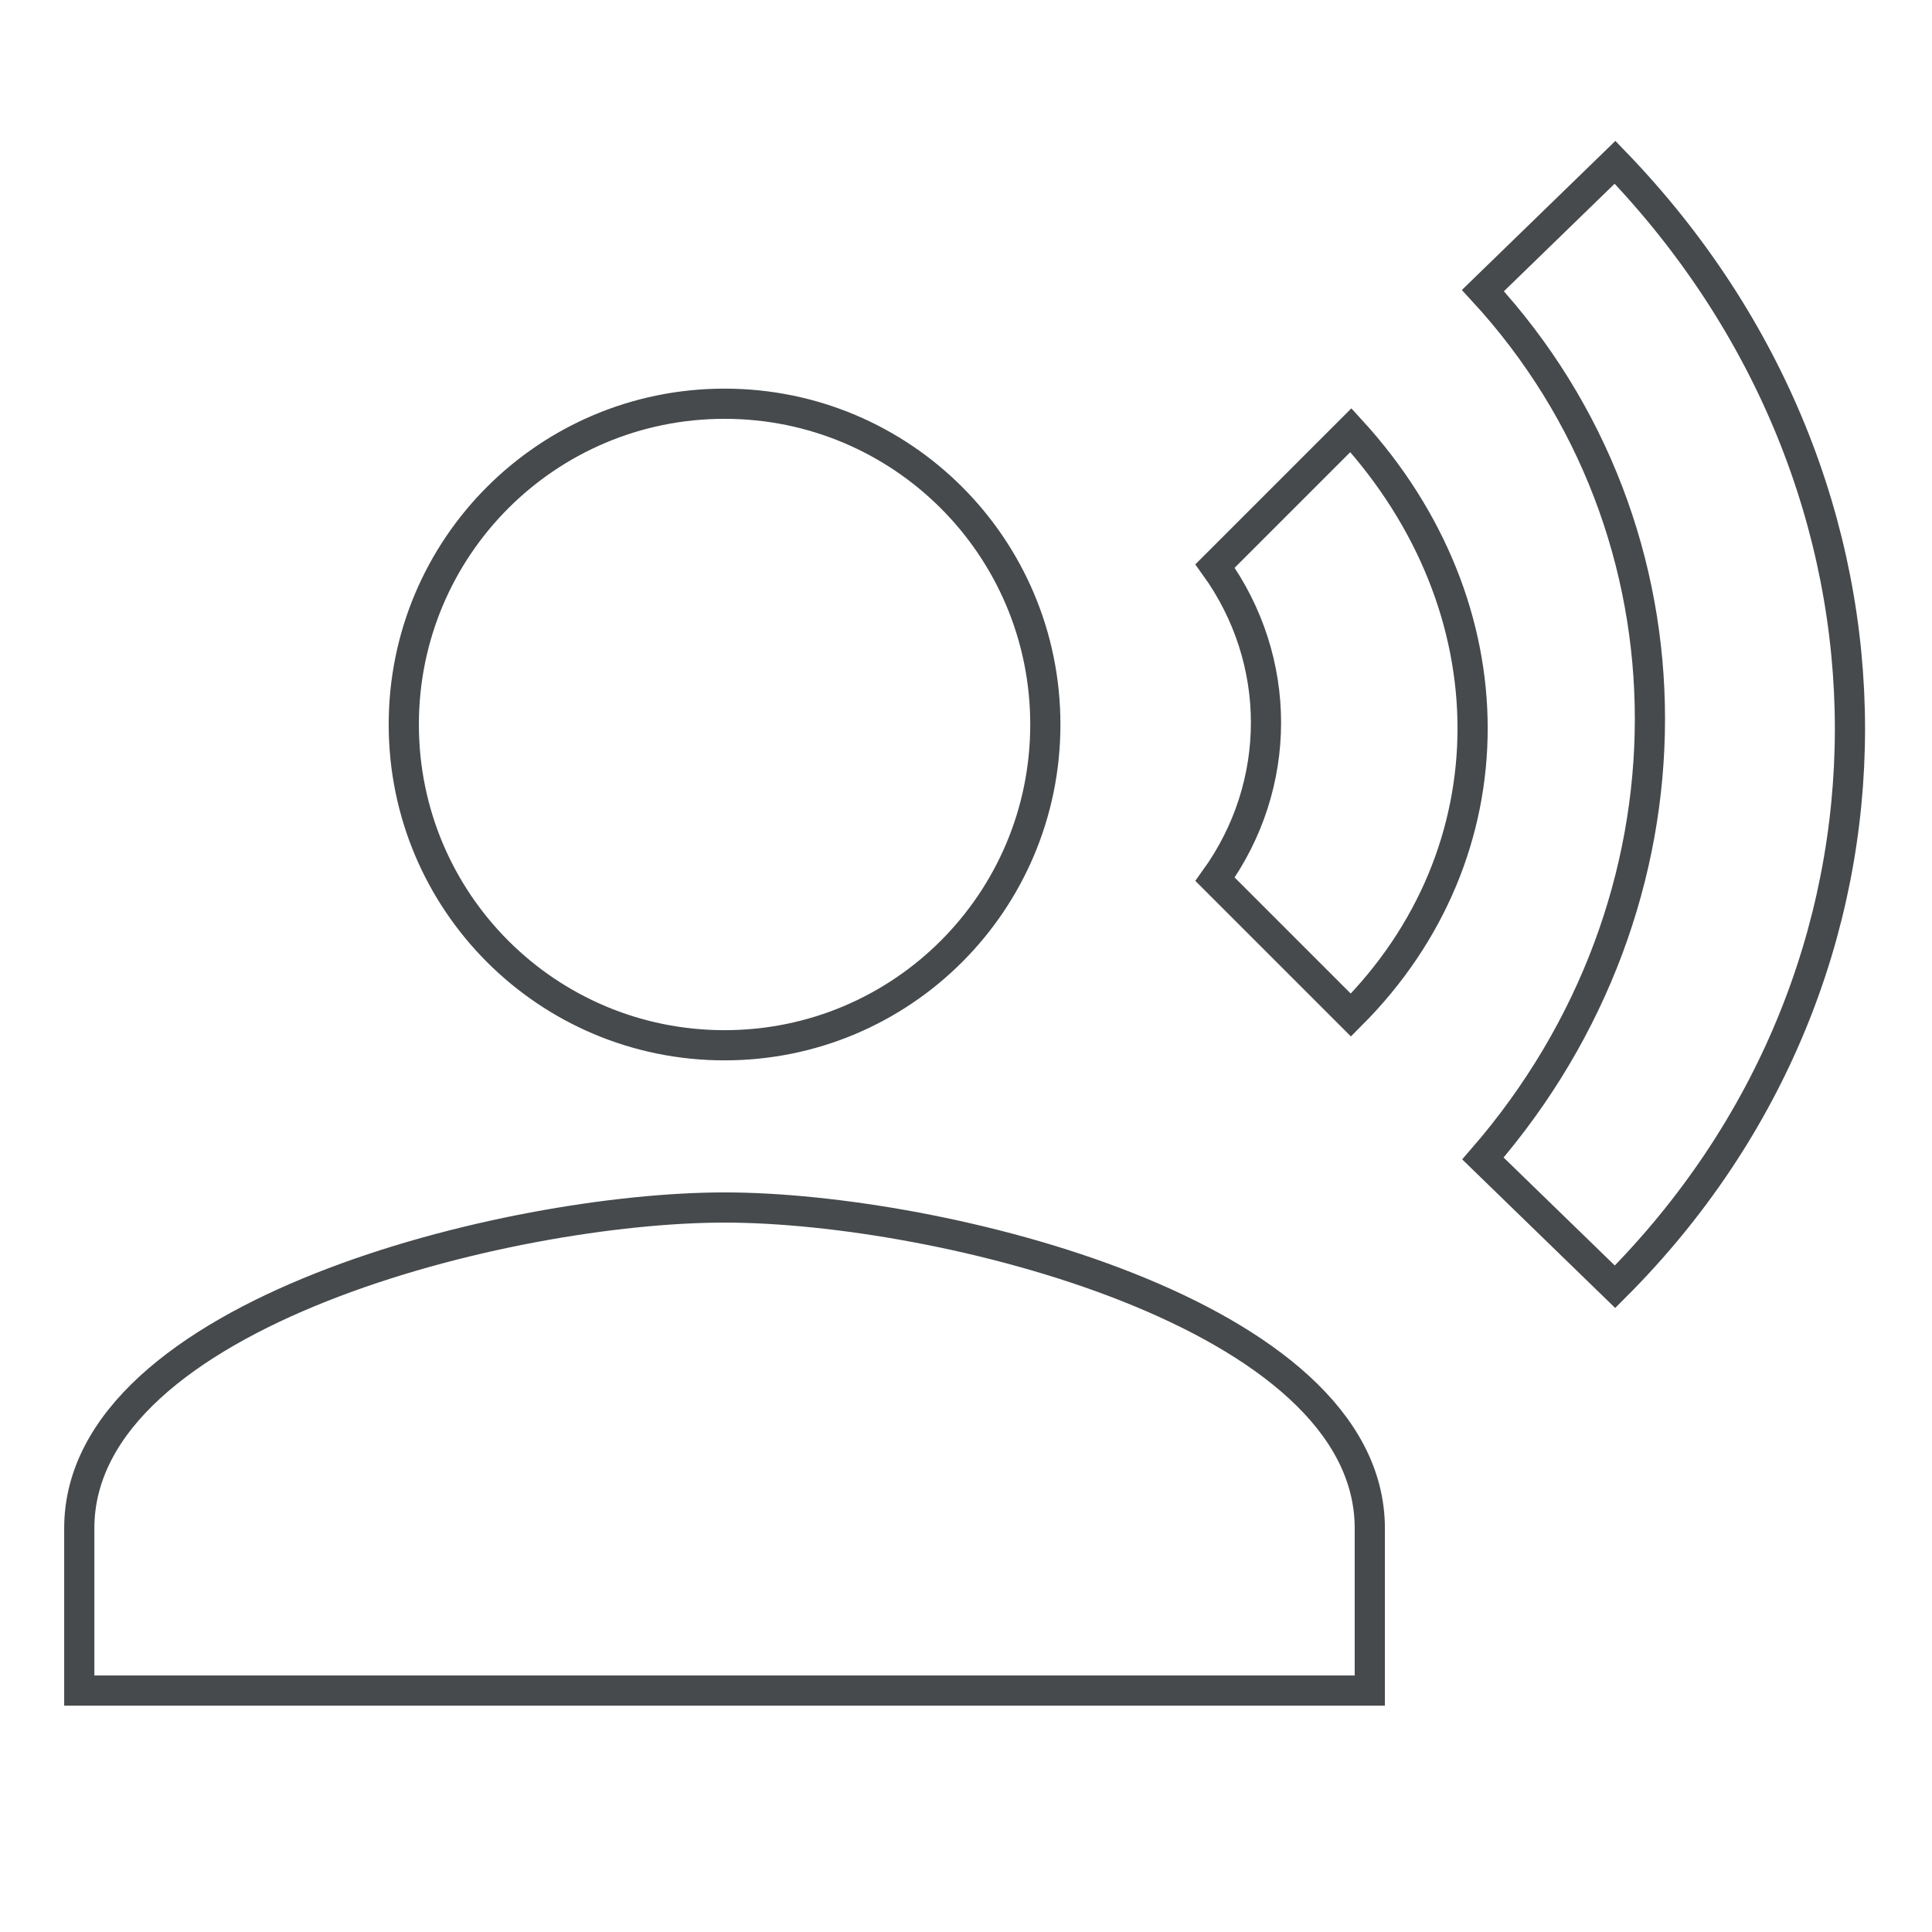 <svg version="1.1" xmlns="http://www.w3.org/2000/svg" width="32" height="32" viewBox="0 0 32 32">
  <title>Accessibility</title>
  <path fill="none" stroke="#464a4c" stroke-width="0.5" d="M26.75 2.688c5.188 5.375 5.188 13.438 0 18.625l-2.188-2.125c3.688-4.25 3.688-10.375 0-14.375zM22.375 7.125c2.688 2.938 2.688 7 0 9.688l-2.25-2.25c1.125-1.563 1.125-3.625 0-5.188zM12 20c3.563 0 10.688 1.75 10.688 5.313v2.688h-21.375v-2.688c0-3.563 7.125-5.313 10.688-5.313zM6.688 12c0-2.938 2.375-5.313 5.313-5.313s5.313 2.375 5.313 5.313-2.375 5.313-5.313 5.313-5.313-2.375-5.313-5.313z"></path>
</svg>
